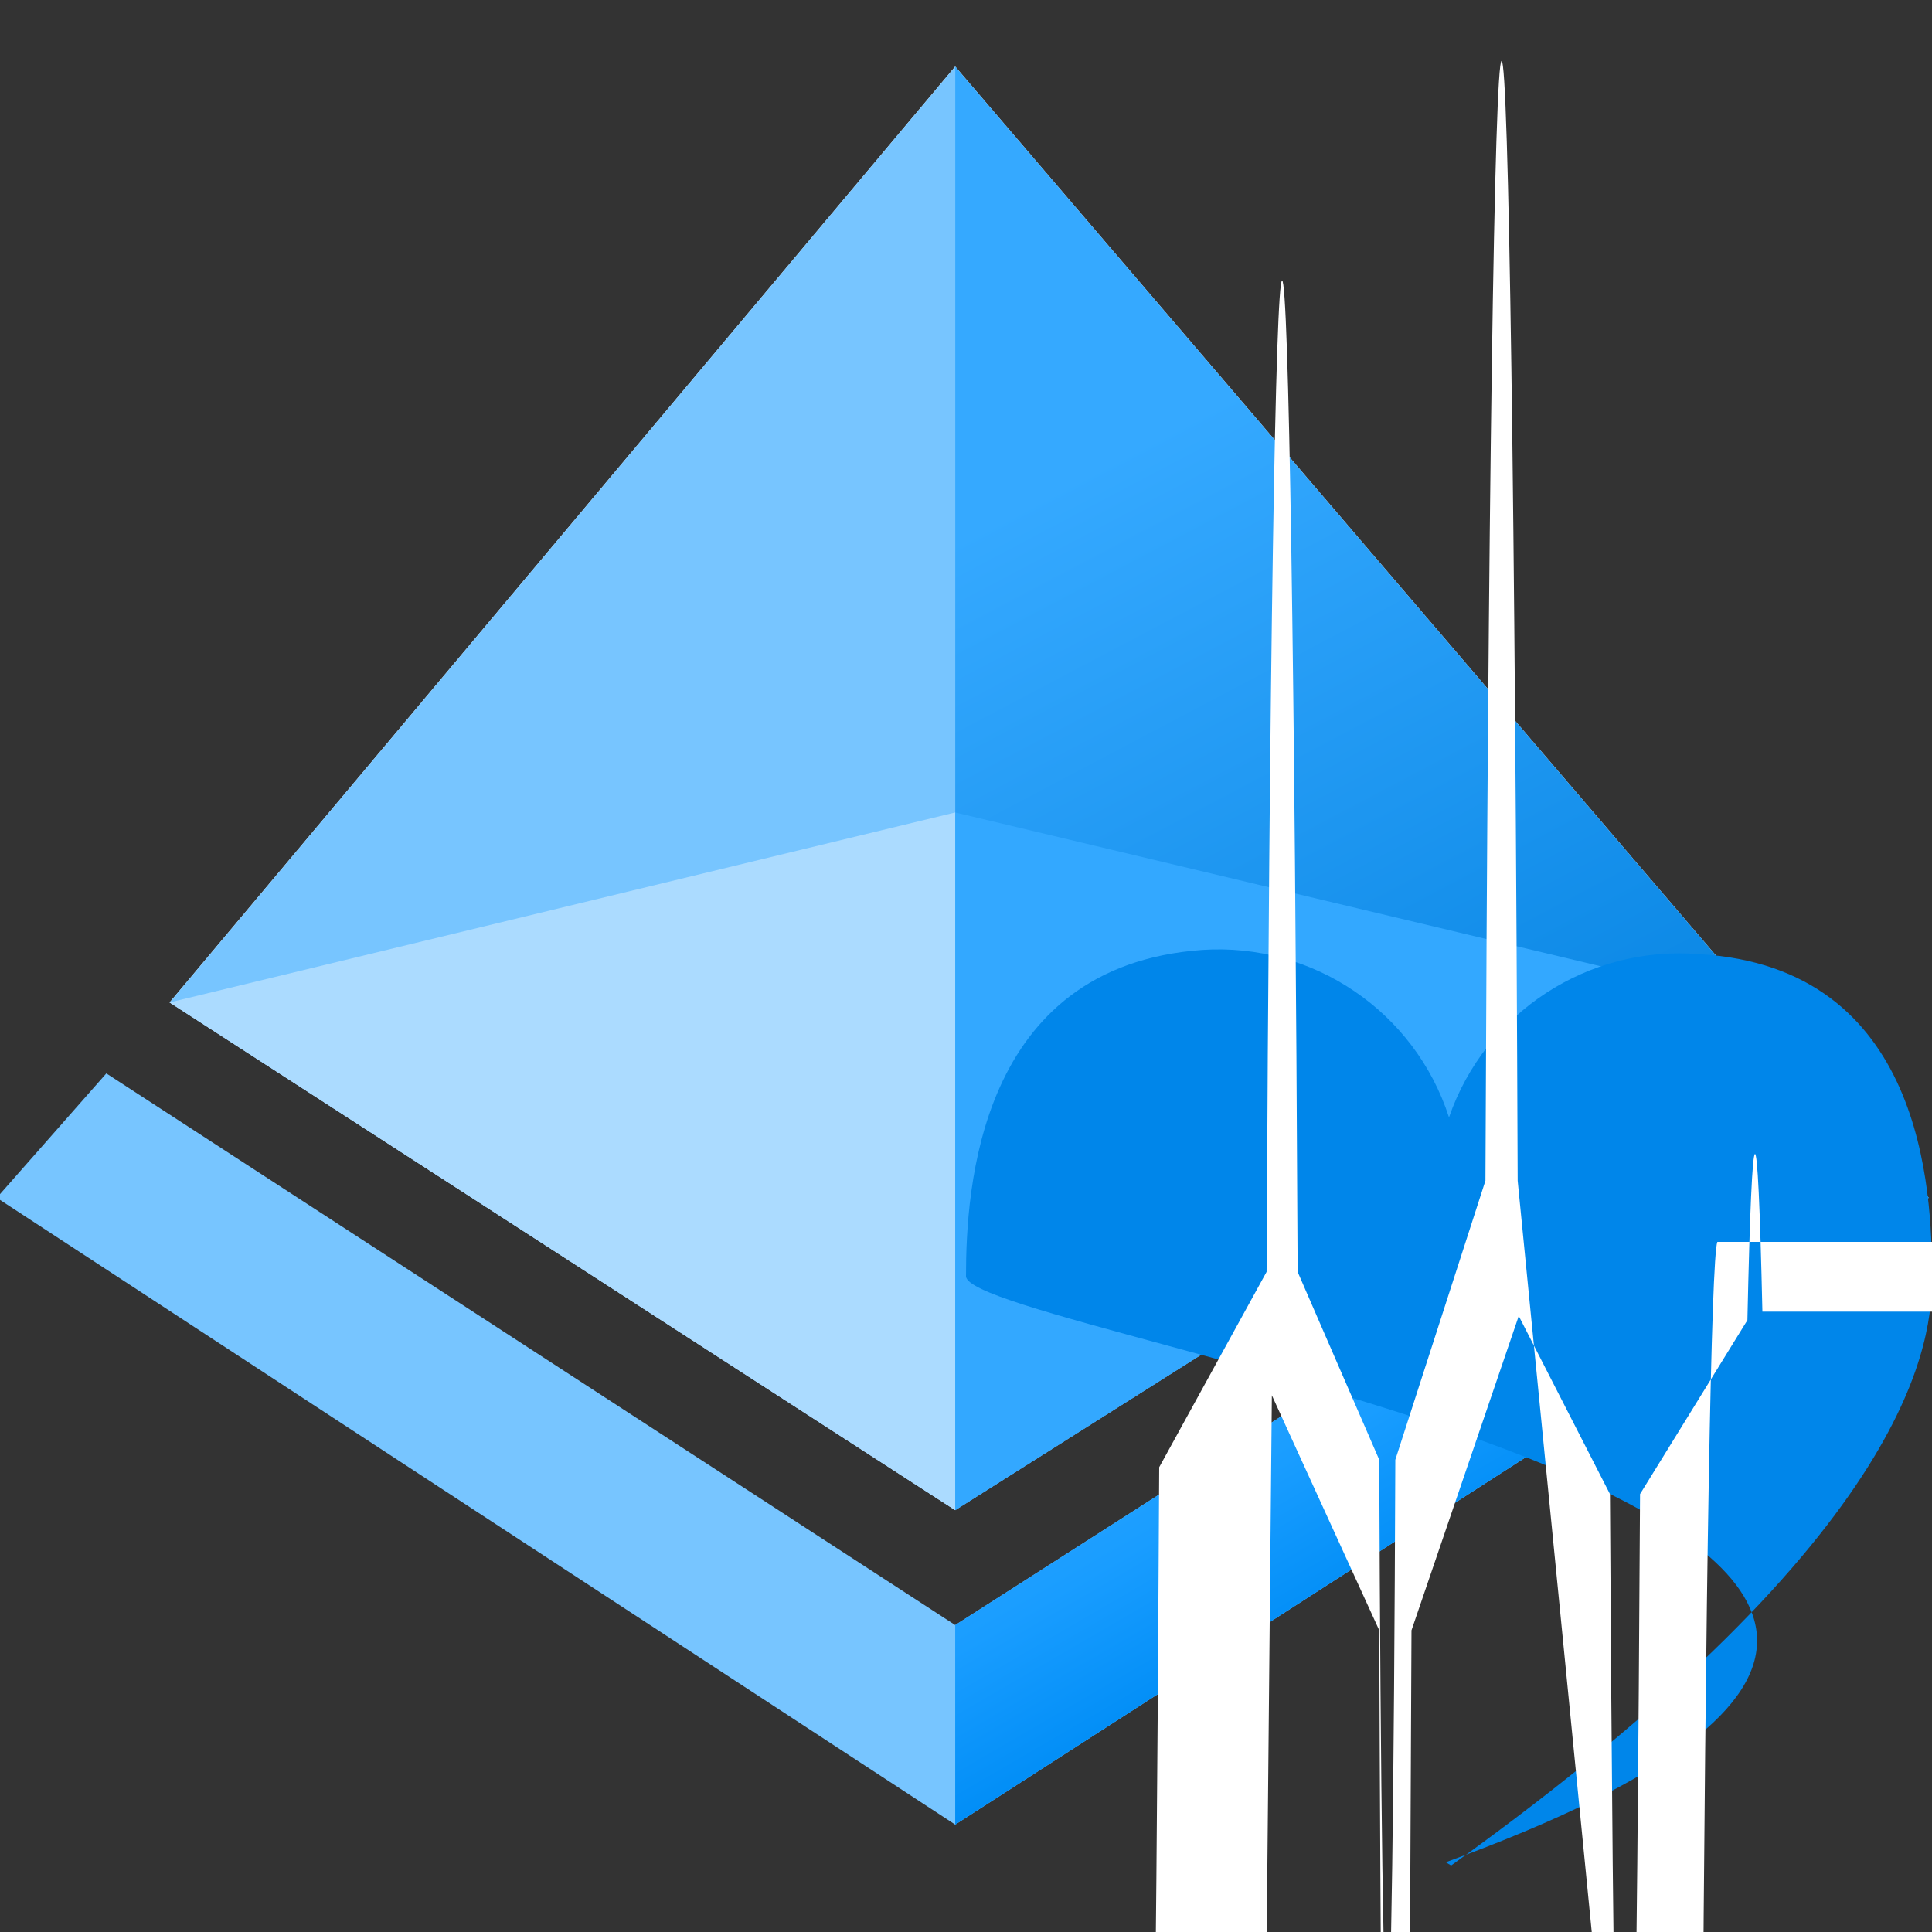 <?xml version="1.0" encoding="UTF-8"?>
<svg xmlns="http://www.w3.org/2000/svg" xmlns:xlink="http://www.w3.org/1999/xlink" width="70pt" height="70pt" viewBox="0 0 70 70" version="1.1">
<rect x="0" y="0" width="70" height="70" fill="#333333" stroke="none"/>
<defs>
<linearGradient id="linear0" gradientUnits="userSpaceOnUse" x1="13.23" y1="12.83" x2="8.6" y2="4.06" gradientTransform="matrix(3.889,0,0,3.889,0,0)">
<stop offset="0" style="stop-color:rgb(0,127,222);stop-opacity:1;"/>
<stop offset="0.9" style="stop-color:rgb(53,169,255);stop-opacity:1;"/>
</linearGradient>
<linearGradient id="linear1" gradientUnits="userSpaceOnUse" x1="11.23" y1="10.28" x2="14.44" y2="15.8" gradientTransform="matrix(3.889,0,0,3.889,0,0)">
<stop offset="0.1" style="stop-color:rgb(53,169,255);stop-opacity:1;"/>
<stop offset="0.29" style="stop-color:rgb(45,165,255);stop-opacity:1;"/>
<stop offset="0.51" style="stop-color:rgb(25,157,255);stop-opacity:1;"/>
<stop offset="0.74" style="stop-color:rgb(0,141,246);stop-opacity:1;"/>
<stop offset="0.88" style="stop-color:rgb(0,127,222);stop-opacity:1;"/>
</linearGradient>
</defs>
<g id="surface1">
<path style=" stroke:none;fill-rule:nonzero;fill:rgb(119,197,255);fill-opacity:1;" d="M 3.852 38.891 L 34.609 58.879 L 65.957 38.812 L 69.883 43.398 L 34.609 66.109 L -0.117 43.398 Z "/>
<path style=" stroke:none;fill-rule:nonzero;fill:rgb(255,255,255);fill-opacity:1;" d="M 6.145 36.32 L 34.609 2.41 L 63.66 36.359 L 34.609 54.715 Z "/>
<path style=" stroke:none;fill-rule:nonzero;fill:rgb(119,197,255);fill-opacity:1;" d="M 34.609 2.41 L 34.609 54.715 L 6.145 36.32 Z "/>
<path style=" stroke:none;fill-rule:nonzero;fill:url(#linear0);" d="M 34.609 2.41 L 34.609 54.715 L 63.66 36.359 Z "/>
<path style=" stroke:none;fill-rule:nonzero;fill:rgb(51,168,255);fill-opacity:1;" d="M 34.609 29.438 L 63.66 36.359 L 34.609 54.715 Z "/>
<path style=" stroke:none;fill-rule:nonzero;fill:rgb(171,219,255);fill-opacity:1;" d="M 34.609 54.715 L 6.145 36.32 L 34.609 29.438 Z "/>
<path style=" stroke:none;fill-rule:nonzero;fill:url(#linear1);" d="M 34.609 66.109 L 69.883 43.398 L 65.957 38.812 L 34.609 58.879 Z "/>
<path style=" stroke:none;fill-rule:nonzero;fill:rgb(0,134,234);fill-opacity:1;" d="M 52.578 67.59 C 69.609 55.379 70 48.418 70 46.238 C 70 43.129 69.688 35.039 61.562 34.57 C 57.547 34.246 53.816 36.676 52.5 40.484 C 51.262 36.648 47.574 34.148 43.555 34.418 C 35.43 35 35 43.129 35 46.238 C 35 48.418 85.555 55.379 52.383 67.473 "/>
<path style=" stroke:none;fill-rule:nonzero;fill:rgb(255,255,255);fill-opacity:1;" d="M 70 44.996 L 62.223 44.996 C 62 45.551 61.797 57.242 61.68 76.105 L 59.227 80.266 C 59.172 90.168 59.07 96.316 58.957 96.316 C 58.844 96.316 58.738 90.168 58.684 80.266 L 54.988 42.777 C 54.898 18.391 54.664 2.207 54.406 2.207 C 54.145 2.207 53.914 18.391 53.82 42.777 L 50.555 52.891 C 50.512 65.082 50.395 73.172 50.266 73.172 C 50.133 73.172 50.016 65.082 49.973 52.891 L 47.016 46.082 C 46.914 24.172 46.695 10.164 46.453 10.164 C 46.211 10.164 45.992 24.172 45.891 46.082 L 42 53.16 C 41.891 75.367 41.664 89.098 41.418 88.16 L 37.684 88.16 C -32.121 88.676 -88.289 145.68 -87.773 215.484 C -87.258 285.285 -30.254 341.453 39.551 340.938 L 42.777 340.938 C 42.953 348.648 43.148 348.52 43.32 340.59 L 46.082 50.555 L 49.973 59.07 C 50.062 83.461 50.297 99.641 50.555 99.641 C 50.816 99.641 51.047 83.461 51.141 59.07 L 55.027 47.68 L 58.332 54.133 C 58.441 73.941 58.652 86.23 58.879 86.23 C 59.105 86.23 59.312 73.941 59.422 54.133 L 63.312 47.832 C 63.484 39.914 63.684 39.801 63.855 47.523 L 70 47.523 "/>
</g>
</svg>
